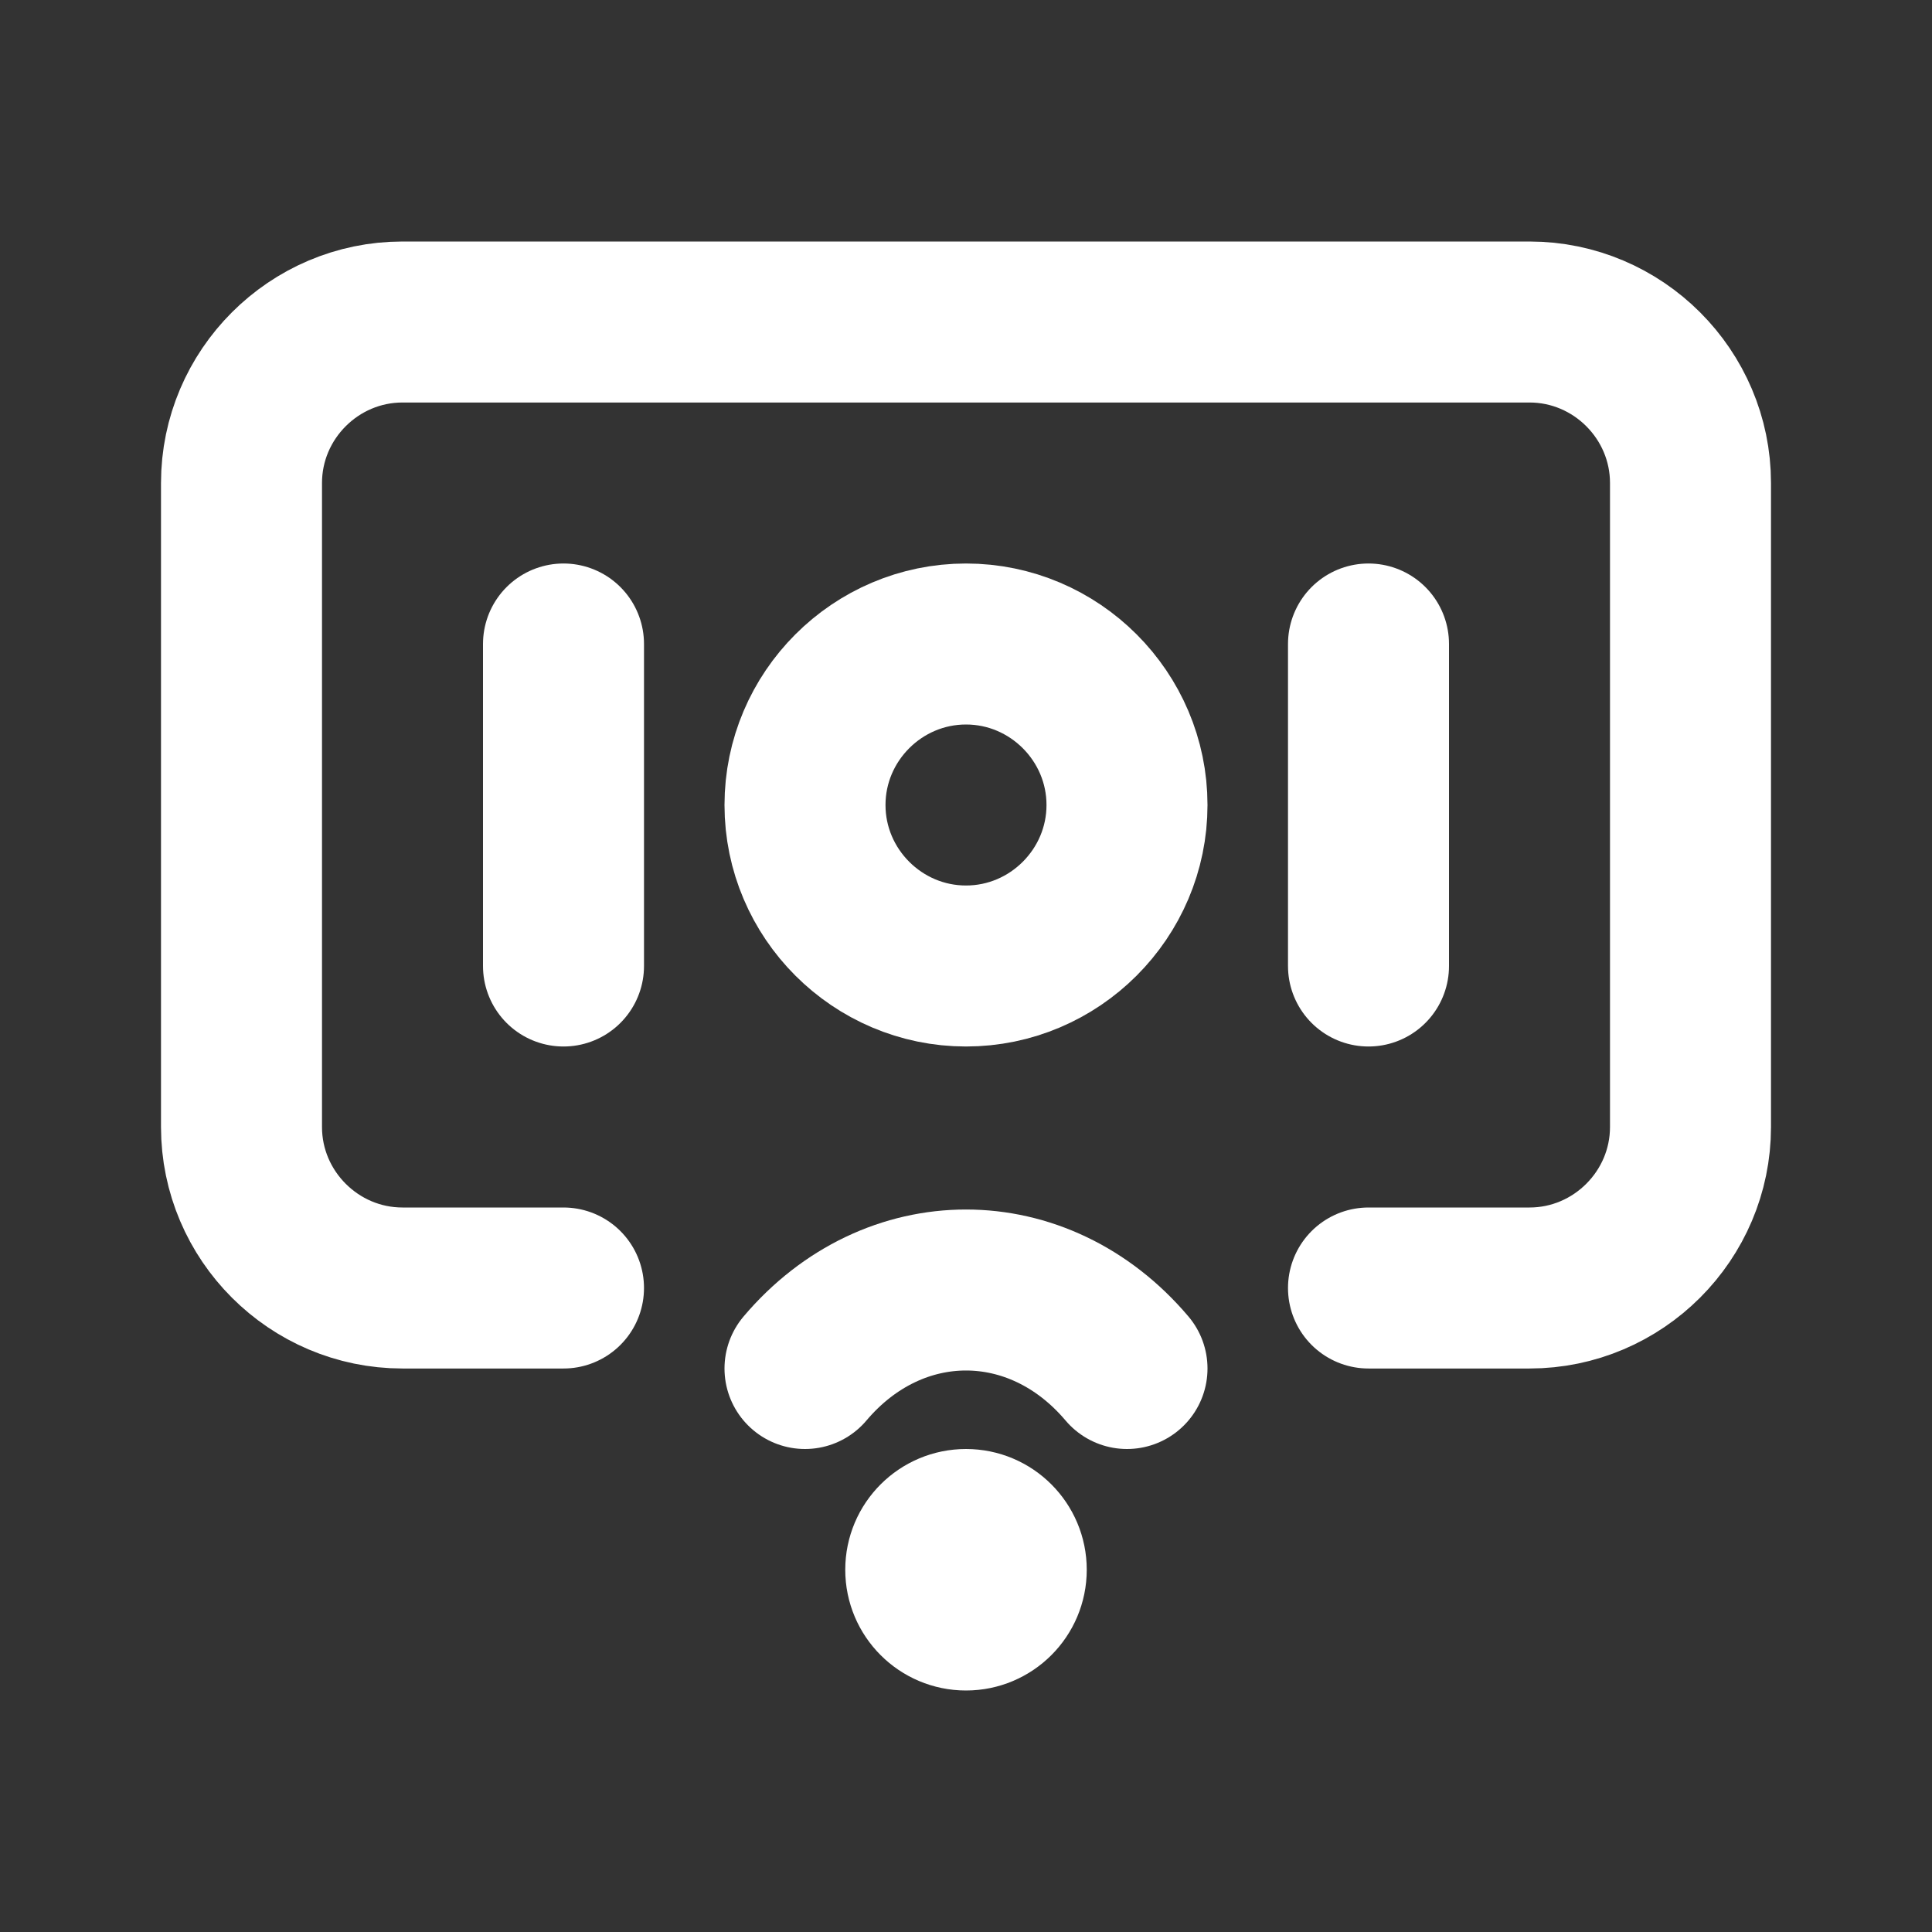 <svg fill="none" height="24" viewBox="0 0 24 24" width="24" xmlns="http://www.w3.org/2000/svg"><rect x="0" y="0" width="24" height="24" fill="#333333" stroke="none"/><g stroke="#fff" stroke-linecap="round" stroke-linejoin="round"><path d="m17 16h2c1.1 0 2-.9 2-2v-8c0-1.1-.9-2-2-2h-14c-1.1 0-2 .9-2 2v8c0 1.1.9 2 2 2h2" stroke-width="2"/><path d="m10 17c1.1-1.3 2.9-1.3 4 0" stroke-miterlimit="10" stroke-width="2"/><path d="m12.75 19.5c0 .414-.336.75-.75.75s-.75-.336-.75-.75.336-.75.75-.75.75.336.75.75z" stroke-width="1.5"/><g stroke-width="2"><path clip-rule="evenodd" d="m12 12c-1.1 0-2-.9-2-2s.9-2 2-2 2 .9 2 2-.9 2-2 2z" fill-rule="evenodd"/><path d="m7 8v4"/><path d="m17 8v4"/></g></g></svg>